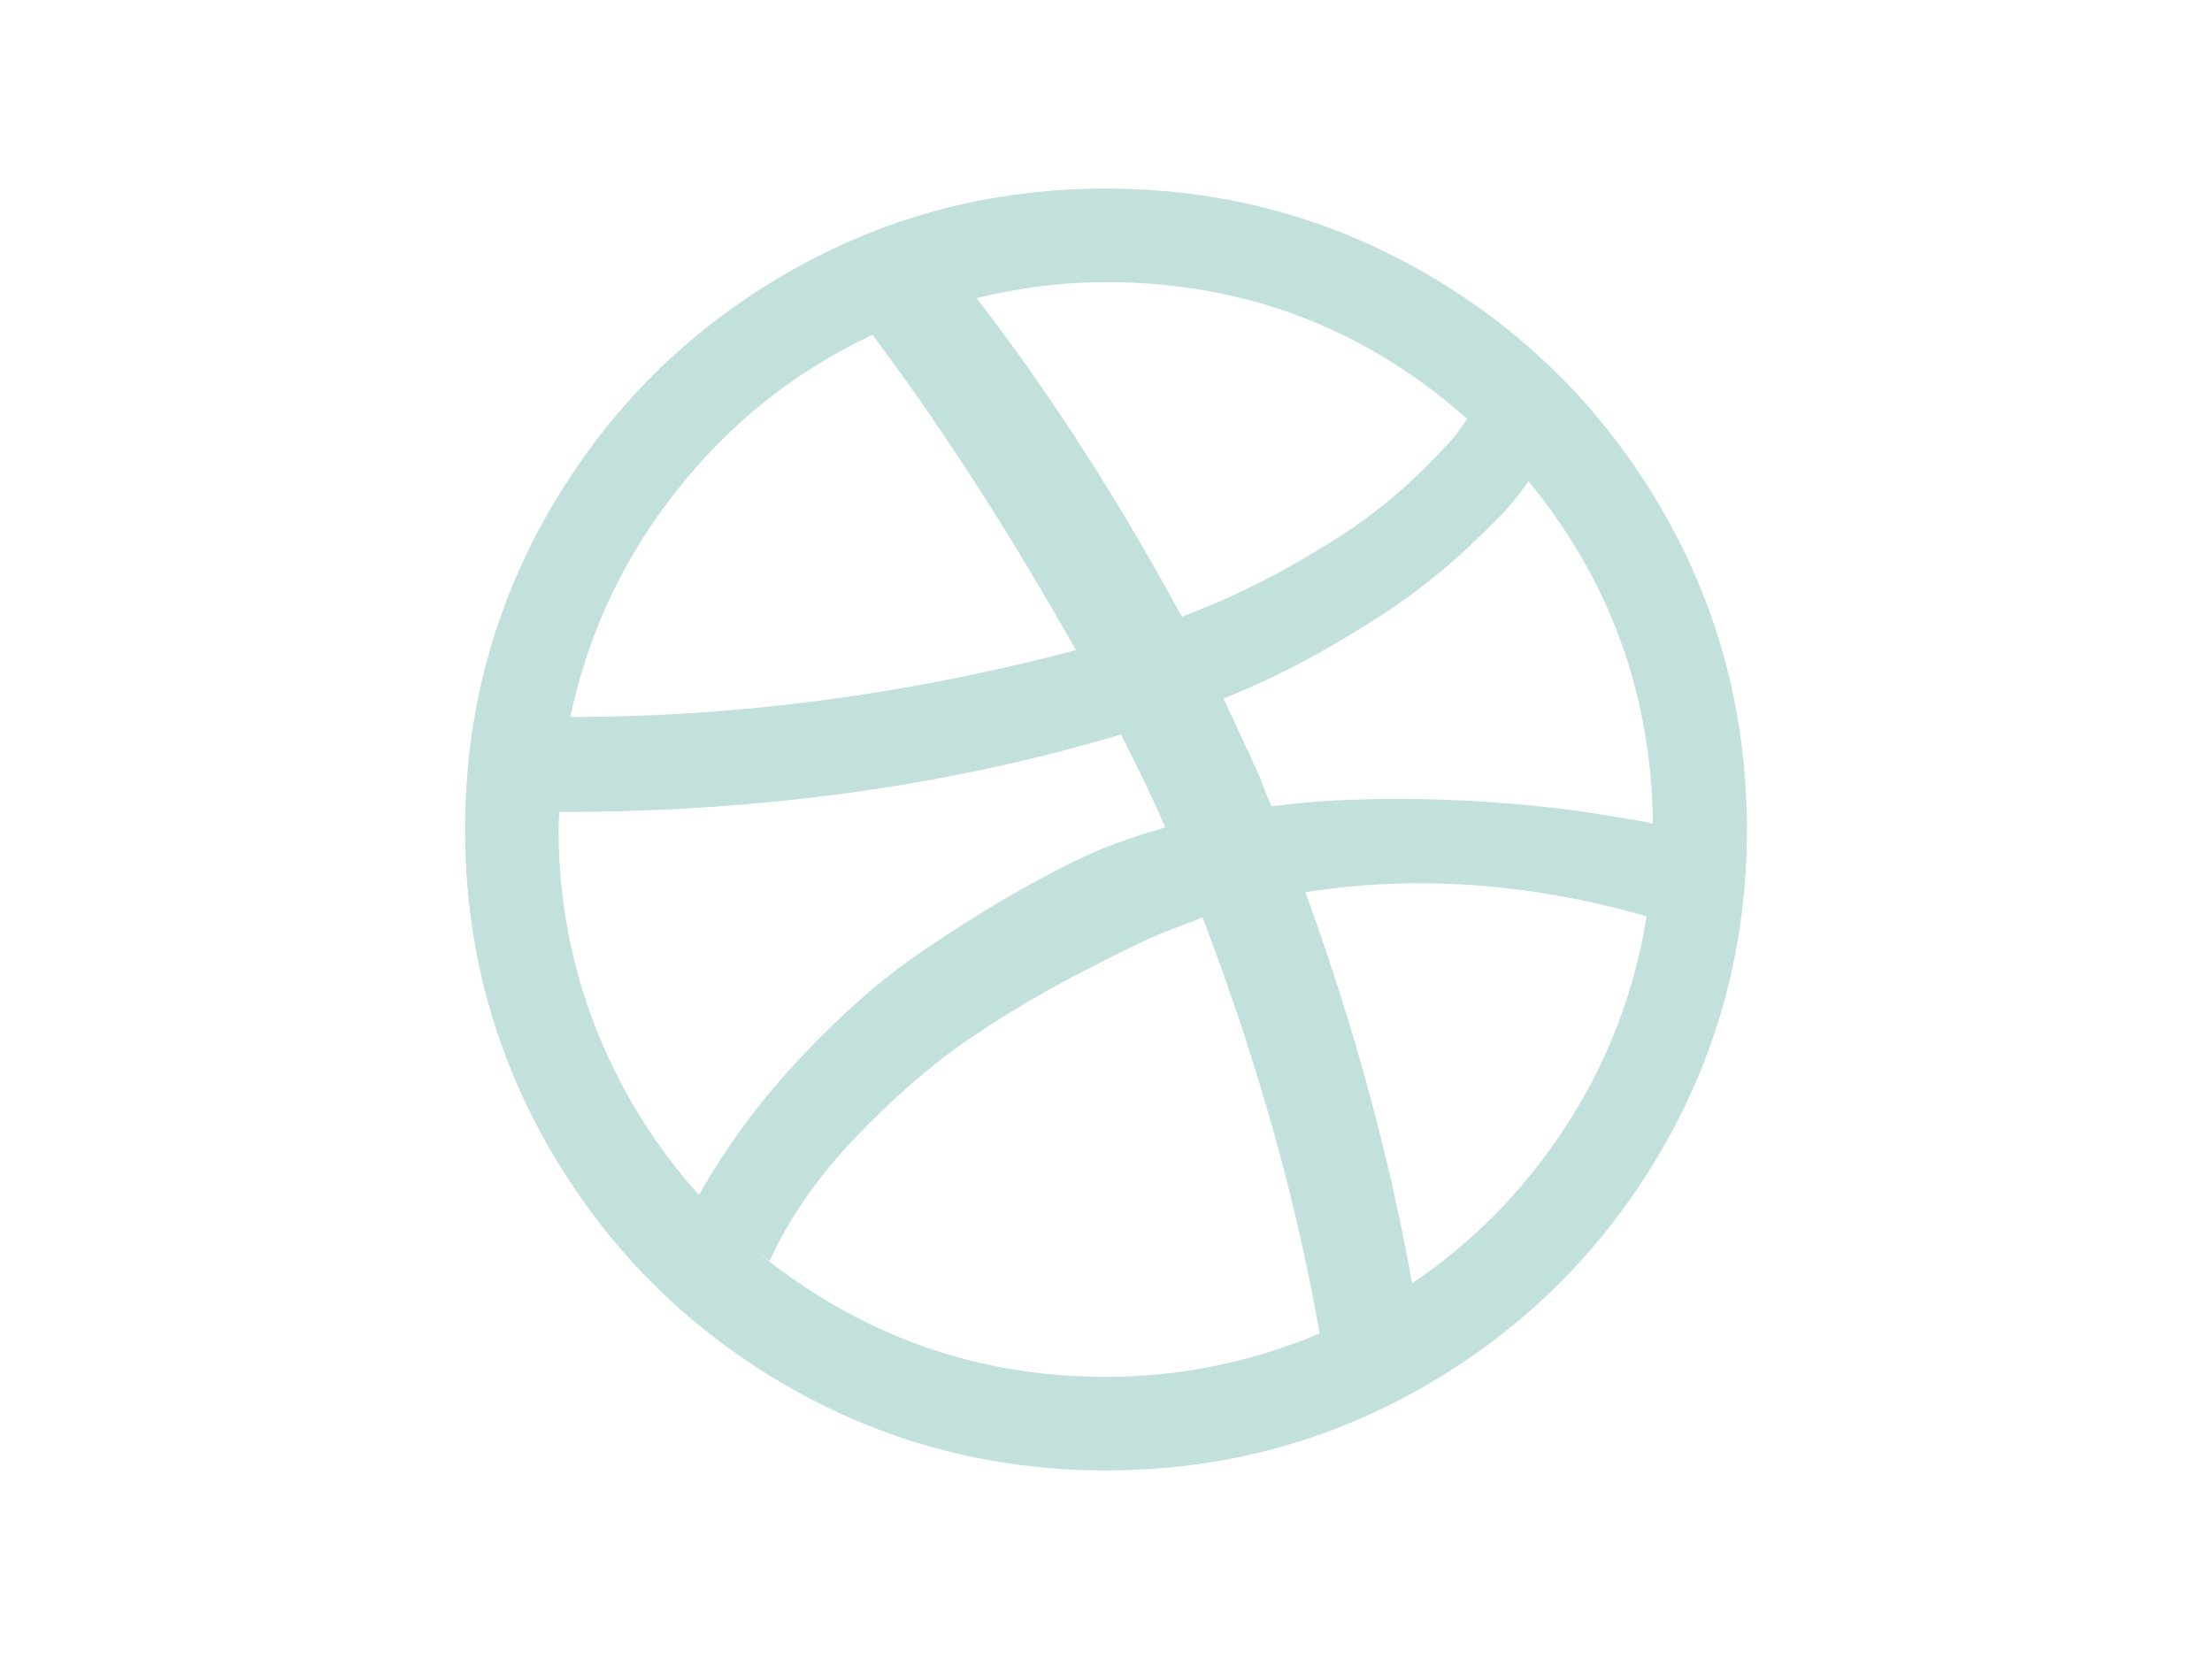 <?xml version="1.0" encoding="utf-8"?>
<!-- Generator: Adobe Illustrator 18.1.1, SVG Export Plug-In . SVG Version: 6.00 Build 0)  -->
<!DOCTYPE svg PUBLIC "-//W3C//DTD SVG 1.1//EN" "http://www.w3.org/Graphics/SVG/1.1/DTD/svg11.dtd">
<svg version="1.1" id="Capa_1" xmlns="http://www.w3.org/2000/svg" xmlns:xlink="http://www.w3.org/1999/xlink" x="0px" y="0px"
	 viewBox="0 0 1024 768" enable-background="new 0 0 1024 768" xml:space="preserve">
<path fill="#C2E0DC" d="M768.9,235.1c-26.5-45.4-62.5-81.4-108-108c-45.5-26.5-95.1-39.8-148.9-39.8c-53.8,0-103.5,13.3-148.9,39.8
	c-45.5,26.5-81.4,62.5-108,108c-26.5,45.4-39.8,95.1-39.8,148.9c0,53.8,13.3,103.4,39.8,148.9c26.5,45.4,62.5,81.4,108,108
	c45.5,26.5,95.1,39.8,148.9,39.8s103.5-13.3,148.9-39.8c45.4-26.5,81.4-62.5,108-108c26.5-45.5,39.8-95.1,39.8-148.9
	C808.6,330.2,795.4,280.5,768.9,235.1z M512,130.6c63.9,0,119.6,21.1,167.2,63.3l-4.8,6.8c-1.9,2.7-6.8,7.9-14.5,15.6
	c-7.7,7.7-16.2,15.1-25.3,22c-9.1,7-21.6,14.9-37.3,23.8s-32.4,16.7-50.2,23.4c-29.6-54.6-61.3-103.8-95-147.5
	C472.5,133.1,492.4,130.6,512,130.6z M313.5,226.8c24.7-31.2,54.8-55.1,90.4-71.8c31.9,42.5,63.3,91.2,94.2,146
	c-78.3,20.6-156.3,30.9-234.1,30.9C272.3,293,288.8,257.9,313.5,226.8z M275.6,475.4c-11.3-29-17-59.4-17-91.4
	c0-3.6,0.1-6.3,0.4-8.1c93.2,0,179.9-12,259.9-35.9c8.2,16,15.1,30.3,20.5,42.9c-1,0.5-2.7,1.1-5,1.7s-4,1.1-5,1.4l-14.3,5
	c-9.8,3.6-22.6,9.8-38.4,18.5c-15.8,8.8-32.6,19.2-50.4,31.3c-17.8,12.1-36.1,28.1-55,48.1c-18.9,20-34.8,41.4-47.7,64.3
	C302.9,530.3,287,504.3,275.6,475.4z M512,637.4c-60.3,0-114.1-19.3-161.5-57.9l5.8,4.2c9-19.8,22.3-38.9,39.8-57.2
	c17.5-18.3,34.4-33,50.6-44.2c16.2-11.2,33.9-21.8,52.9-31.7c19.1-9.9,32.1-16.2,39-18.9c7-2.7,12.5-4.8,16.6-6.4l0.8-0.4h0.8
	c25.2,66.2,43.3,130.3,54.1,192.4C579,630.7,546,637.4,512,637.4z M725.2,520.9c-19.1,29.5-42.9,53.9-71.5,73.2
	c-10.6-59.2-27-119.6-49.4-181.1c51.2-8,103.9-4.3,158,11.2C756.6,459.2,744.3,491.4,725.2,520.9z M761.5,380.5
	c-2.6-0.5-5.8-1.1-9.7-1.7c-3.9-0.6-8.6-1.4-14.1-2.3c-5.5-0.9-11.7-1.7-18.5-2.5s-14.1-1.5-21.8-2.1c-7.7-0.6-16-1.2-24.7-1.5
	c-8.8-0.4-17.6-0.6-26.7-0.6c-9,0-18.5,0.3-28.4,0.8c-9.9,0.5-19.5,1.4-28.8,2.7c-0.8-1.3-1.7-3.4-2.9-6.4c-1.2-3-2-5.2-2.5-6.8
	c-4.9-10.8-10.6-23-17-36.7c17.8-7.2,34.7-15.5,50.8-24.9c16.1-9.4,29-17.8,38.6-25.1c9.7-7.3,18.8-15.1,27.4-23.4
	c8.6-8.2,14.2-14,16.8-17.2c2.6-3.2,5-6.4,7.3-9.5l0.4-0.4c37.6,45.8,56.8,98.6,57.5,158.4L761.5,380.5z"/>
</svg>
